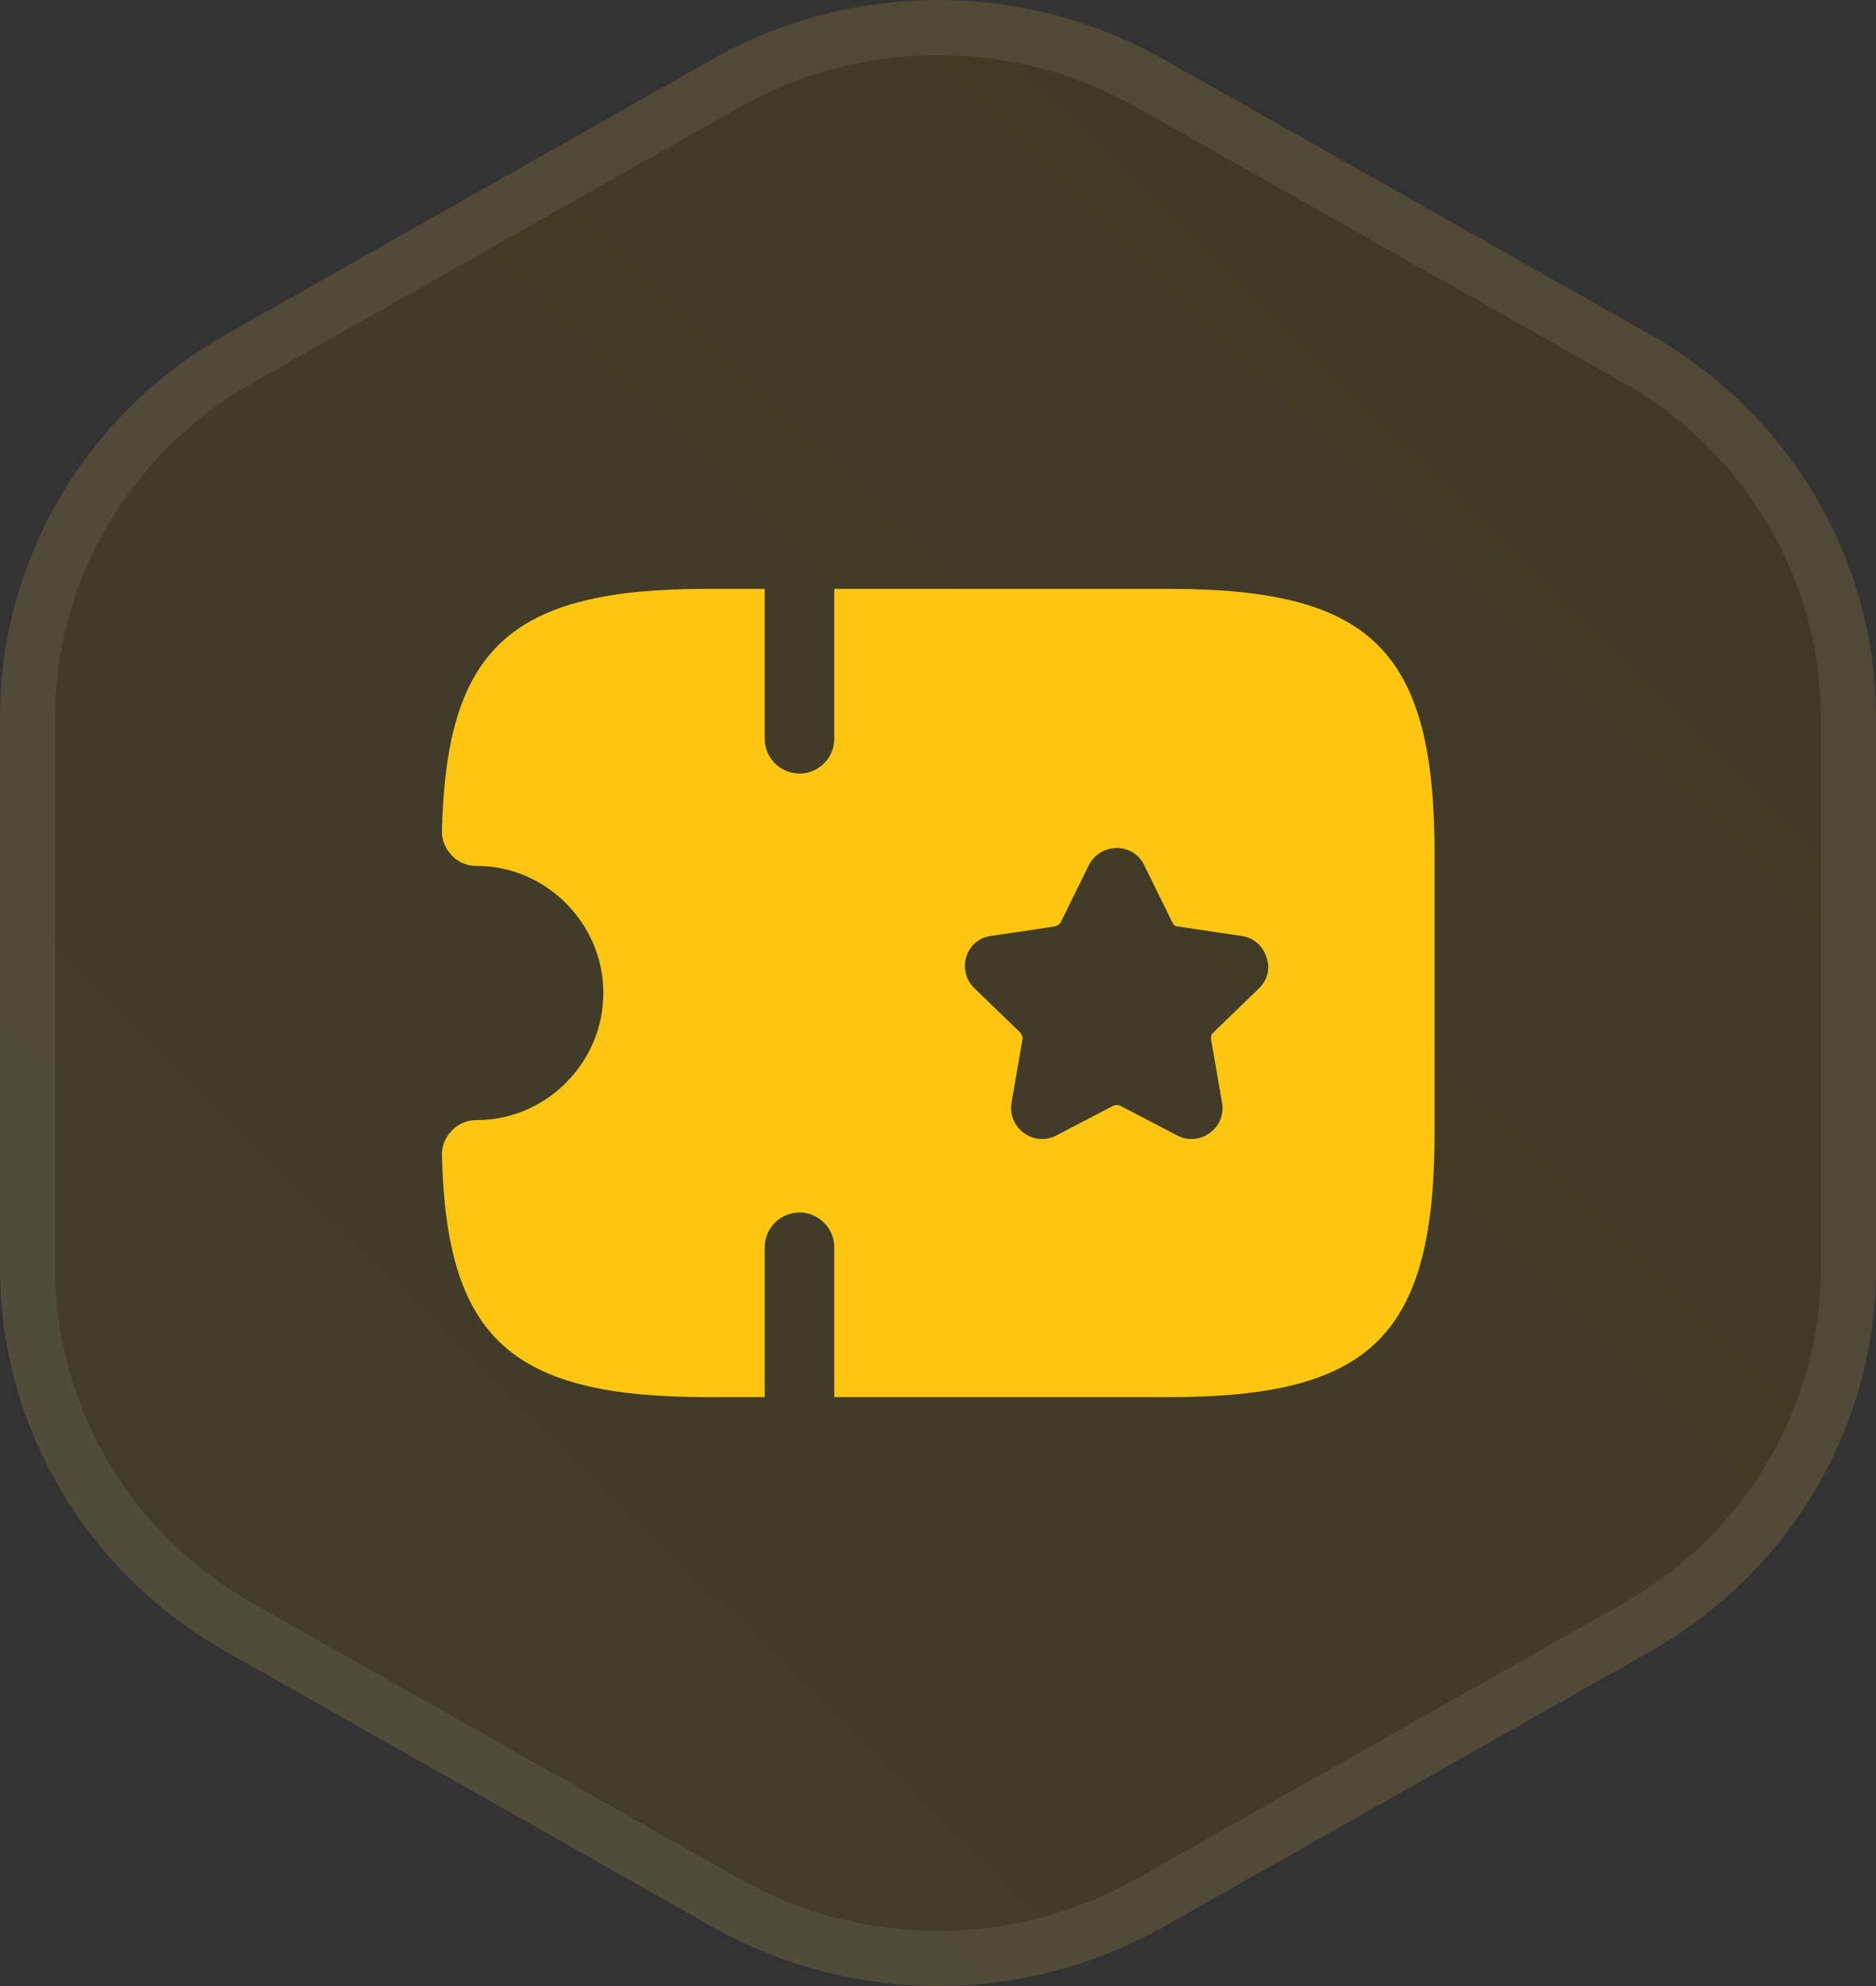 <svg width="34" height="36" viewBox="0 0 34 36" fill="none" xmlns="http://www.w3.org/2000/svg">
<rect x="0" y="0" width="34" height="36" fill="#333333" stroke="none"/>
<path d="M12.91 1.074C15.441 -0.358 18.559 -0.358 21.09 1.074L29.91 6.066C32.441 7.498 34 10.144 34 13.008V22.992C34 25.856 32.441 28.502 29.91 29.934L21.09 34.926C18.559 36.358 15.441 36.358 12.91 34.926L4.09 29.934C1.559 28.502 0 25.856 0 22.992V13.008C0 10.144 1.559 7.498 4.09 6.066L12.91 1.074Z" fill="#28282A"/>
<path d="M12.91 1.074C15.441 -0.358 18.559 -0.358 21.09 1.074L29.91 6.066C32.441 7.498 34 10.144 34 13.008V22.992C34 25.856 32.441 28.502 29.91 29.934L21.09 34.926C18.559 36.358 15.441 36.358 12.91 34.926L4.09 29.934C1.559 28.502 0 25.856 0 22.992V13.008C0 10.144 1.559 7.498 4.09 6.066L12.91 1.074Z" fill="url(#paint0_linear_9003_14769)" fill-opacity="0.12"/>
<path d="M20.843 1.509L29.664 6.501C32.041 7.846 33.5 10.328 33.5 13.008V22.992C33.5 25.672 32.041 28.154 29.664 29.499L20.843 34.491C18.465 35.836 15.534 35.836 13.157 34.491L4.336 29.499C1.959 28.154 0.5 25.672 0.5 22.992V13.008C0.5 10.328 1.959 7.846 4.336 6.501L13.157 1.509C15.534 0.164 18.465 0.164 20.843 1.509Z" stroke="white" stroke-opacity="0.08"/>
<path d="M21.185 10.674H15.12V13.392C15.12 13.743 14.832 14.022 14.49 14.022C14.148 14.022 13.86 13.743 13.86 13.392V10.674H12.816C9.261 10.674 8.091 11.736 8.01 15.057C8.001 15.219 8.073 15.39 8.19 15.507C8.307 15.633 8.46 15.696 8.64 15.696C9.9 15.696 10.935 16.74 10.935 18C10.935 19.26 9.9 20.304 8.64 20.304C8.469 20.304 8.307 20.367 8.19 20.493C8.073 20.61 8.001 20.781 8.01 20.943C8.091 24.263 9.261 25.325 12.816 25.325H13.86V22.608C13.86 22.257 14.148 21.978 14.49 21.978C14.832 21.978 15.12 22.257 15.12 22.608V25.325H21.185C24.875 25.325 26 24.2 26 20.511V15.489C26 11.799 24.875 10.674 21.185 10.674ZM22.823 17.91L21.986 18.72C21.95 18.747 21.941 18.801 21.95 18.846L22.148 19.989C22.184 20.196 22.103 20.412 21.923 20.538C21.752 20.664 21.527 20.682 21.338 20.583L20.303 20.043C20.267 20.025 20.213 20.025 20.177 20.043L19.142 20.583C19.061 20.628 18.971 20.646 18.881 20.646C18.765 20.646 18.657 20.61 18.558 20.538C18.387 20.412 18.297 20.205 18.332 19.989L18.53 18.846C18.54 18.801 18.521 18.756 18.494 18.72L17.657 17.91C17.505 17.766 17.451 17.541 17.514 17.343C17.576 17.136 17.747 16.992 17.963 16.965L19.115 16.794C19.16 16.785 19.196 16.758 19.223 16.722L19.736 15.678C19.835 15.489 20.024 15.372 20.24 15.372C20.456 15.372 20.645 15.489 20.735 15.678L21.248 16.722C21.266 16.767 21.302 16.794 21.347 16.794L22.499 16.965C22.715 16.992 22.886 17.145 22.949 17.343C23.03 17.541 22.976 17.757 22.823 17.91Z" fill="#FEC70F"/>
<defs>
<linearGradient id="paint0_linear_9003_14769" x1="-2.956" y1="43.823" x2="68.216" y2="-28.624" gradientUnits="userSpaceOnUse">
<stop stop-color="#FDEB32"/>
<stop offset="0.439" stop-color="#FEBD04"/>
<stop offset="1" stop-color="#D75902"/>
</linearGradient>
</defs>
</svg>
